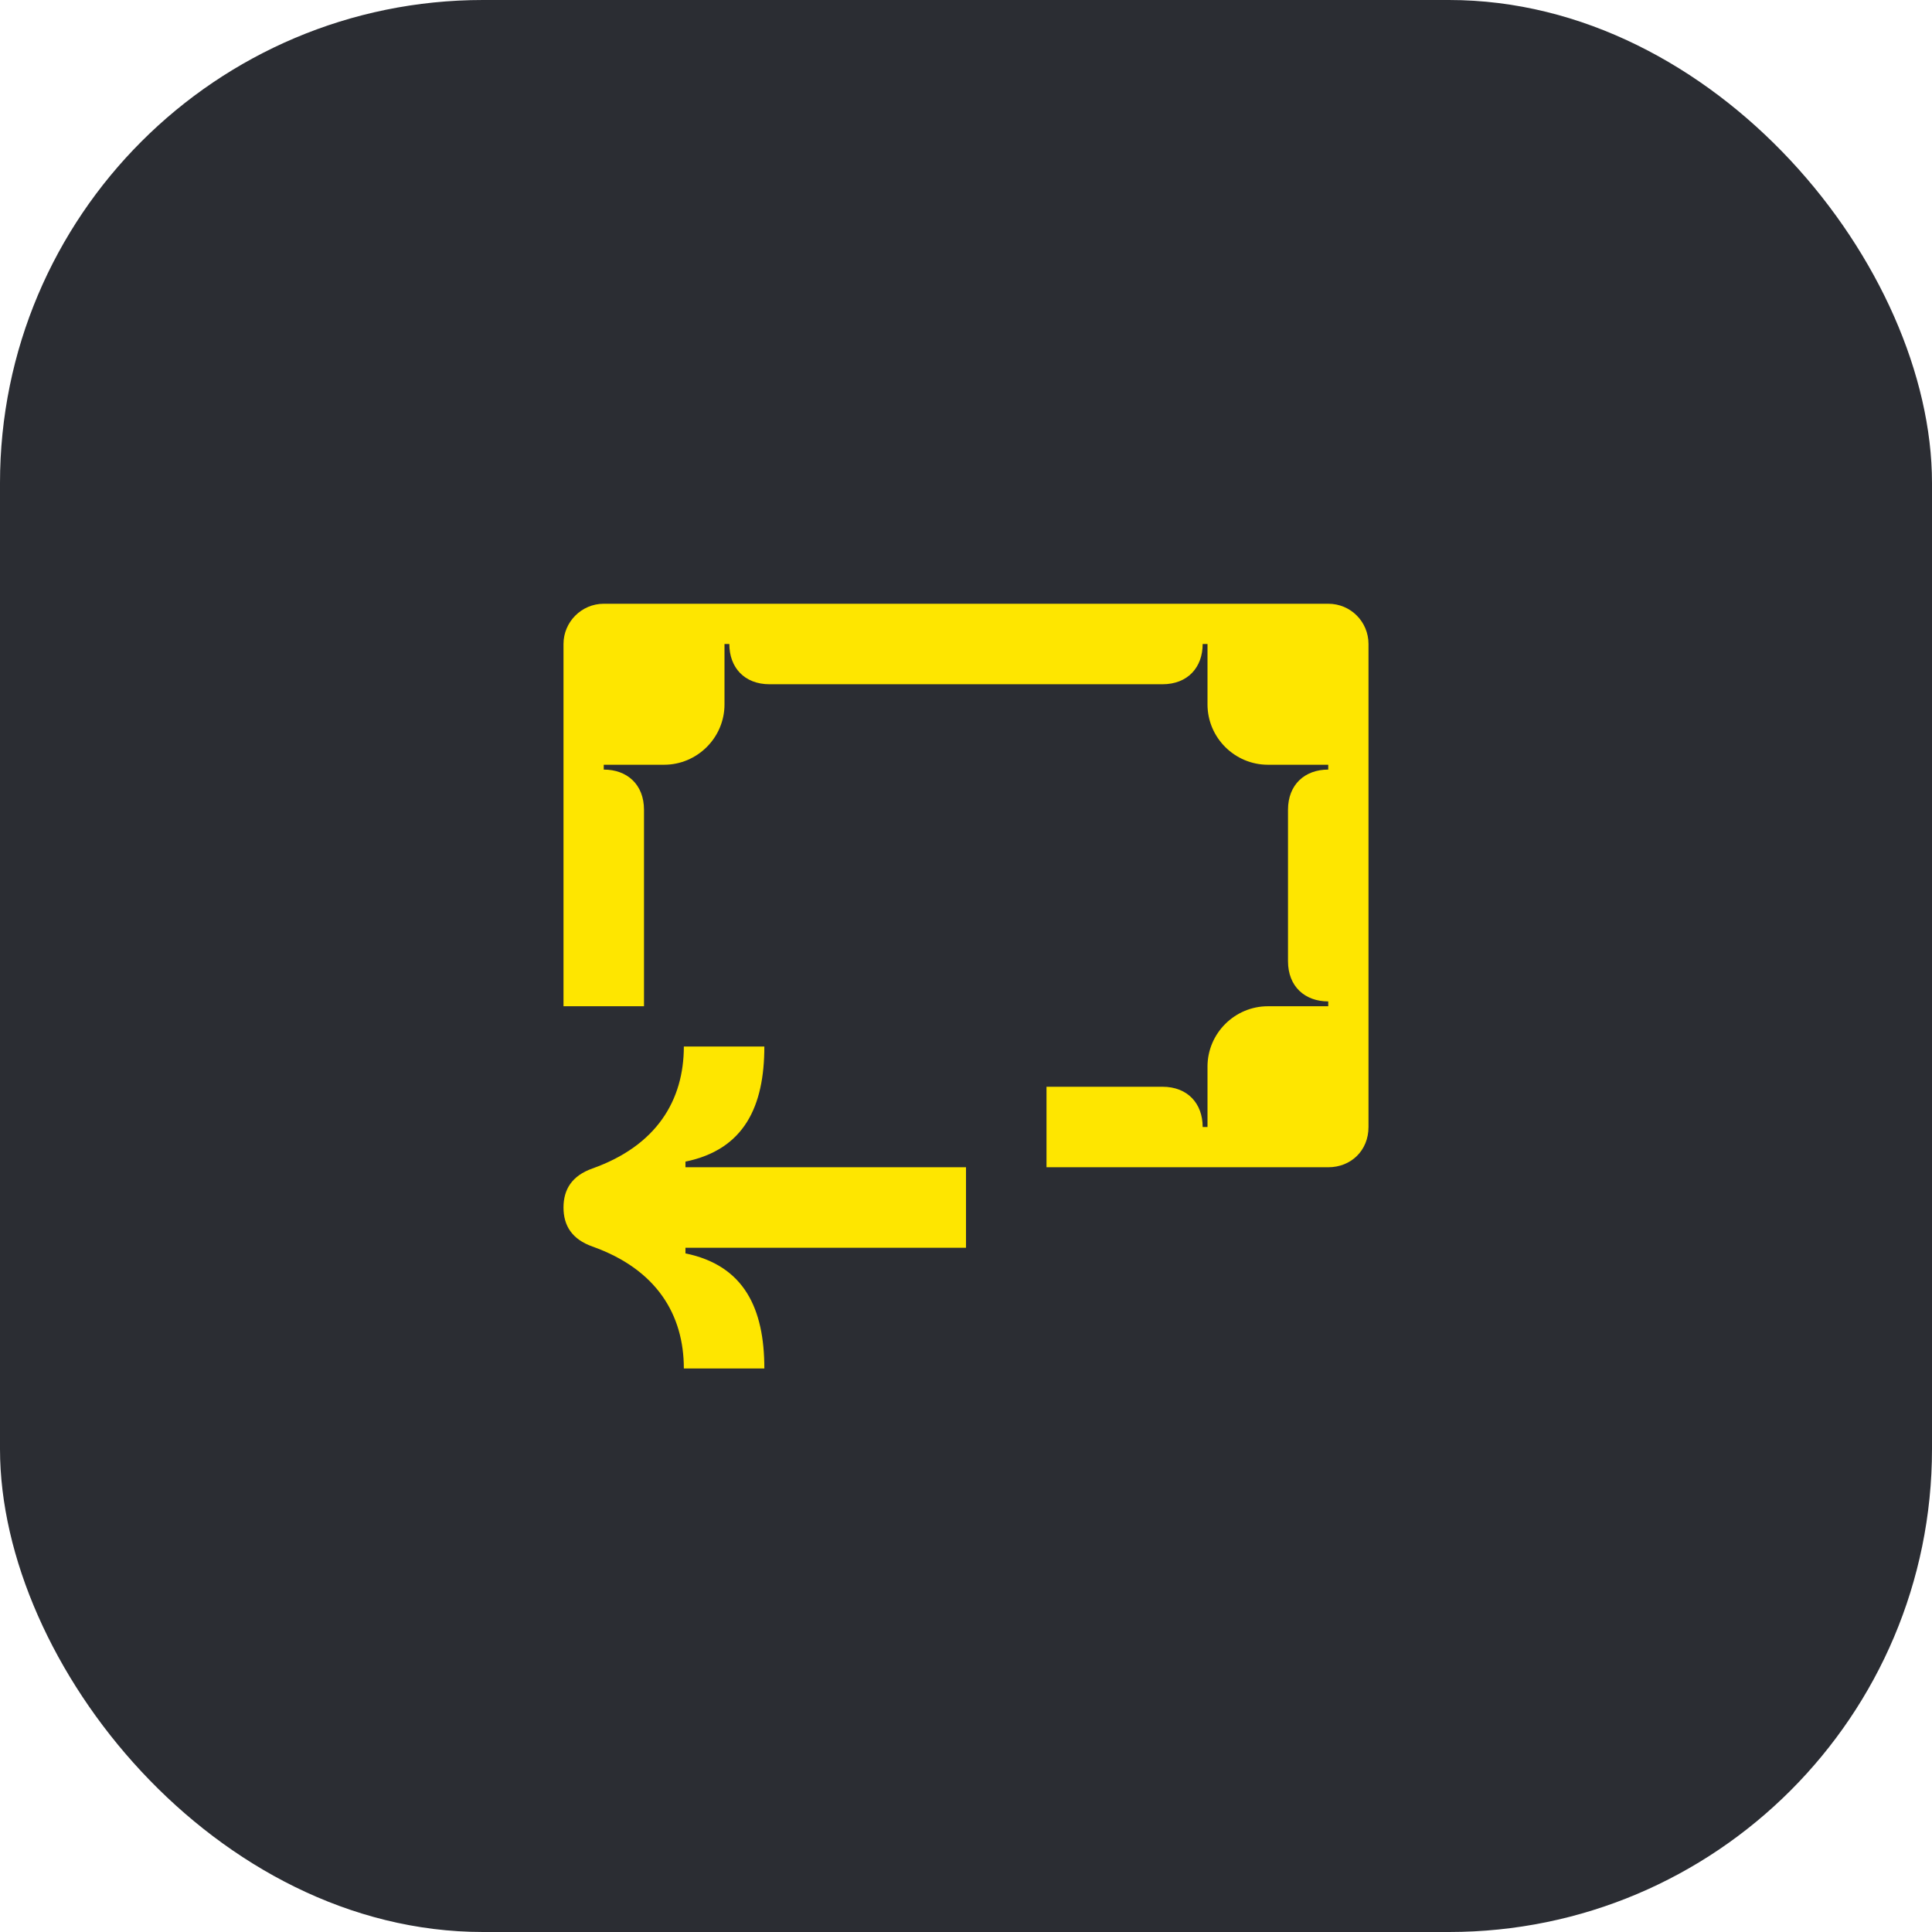 <svg width="48" height="48" viewBox="0 0 48 48" fill="none" xmlns="http://www.w3.org/2000/svg">
<rect width="48" height="48" rx="12" fill="#2B2D33"/>
<path d="M28.88 27H26V29H33C33.56 29 34 28.59 34 28V16C34 15.45 33.56 15 33 15H15C14.45 15 14 15.45 14 16V25H16V20.12C16 19.49 15.58 19.12 15 19.12V19H16.5C17.32 19 18 18.33 18 17.5V16H18.12C18.12 16.58 18.49 17 19.12 17H28.88C29.51 17 29.88 16.58 29.88 16H30V17.5C30 18.33 30.68 19 31.5 19H33V19.12C32.42 19.12 32 19.49 32 20.12V23.88C32 24.51 32.42 24.88 33 24.88V25H31.5C30.68 25 30 25.67 30 26.5V28H29.88C29.88 27.42 29.51 27 28.88 27Z" fill="#FEE600"/>
<path d="M24 31H17.03V31.14C18.49 31.44 18.99 32.51 18.99 34H16.99C16.99 32.67 16.32 31.54 14.72 30.97C14.21 30.79 14 30.45 14 30C14 29.55 14.21 29.21 14.72 29.03C16.32 28.46 16.99 27.33 16.99 26H18.99C18.99 27.49 18.49 28.56 17.03 28.86V29H24V31Z" fill="#FEE600"/>
</svg>
